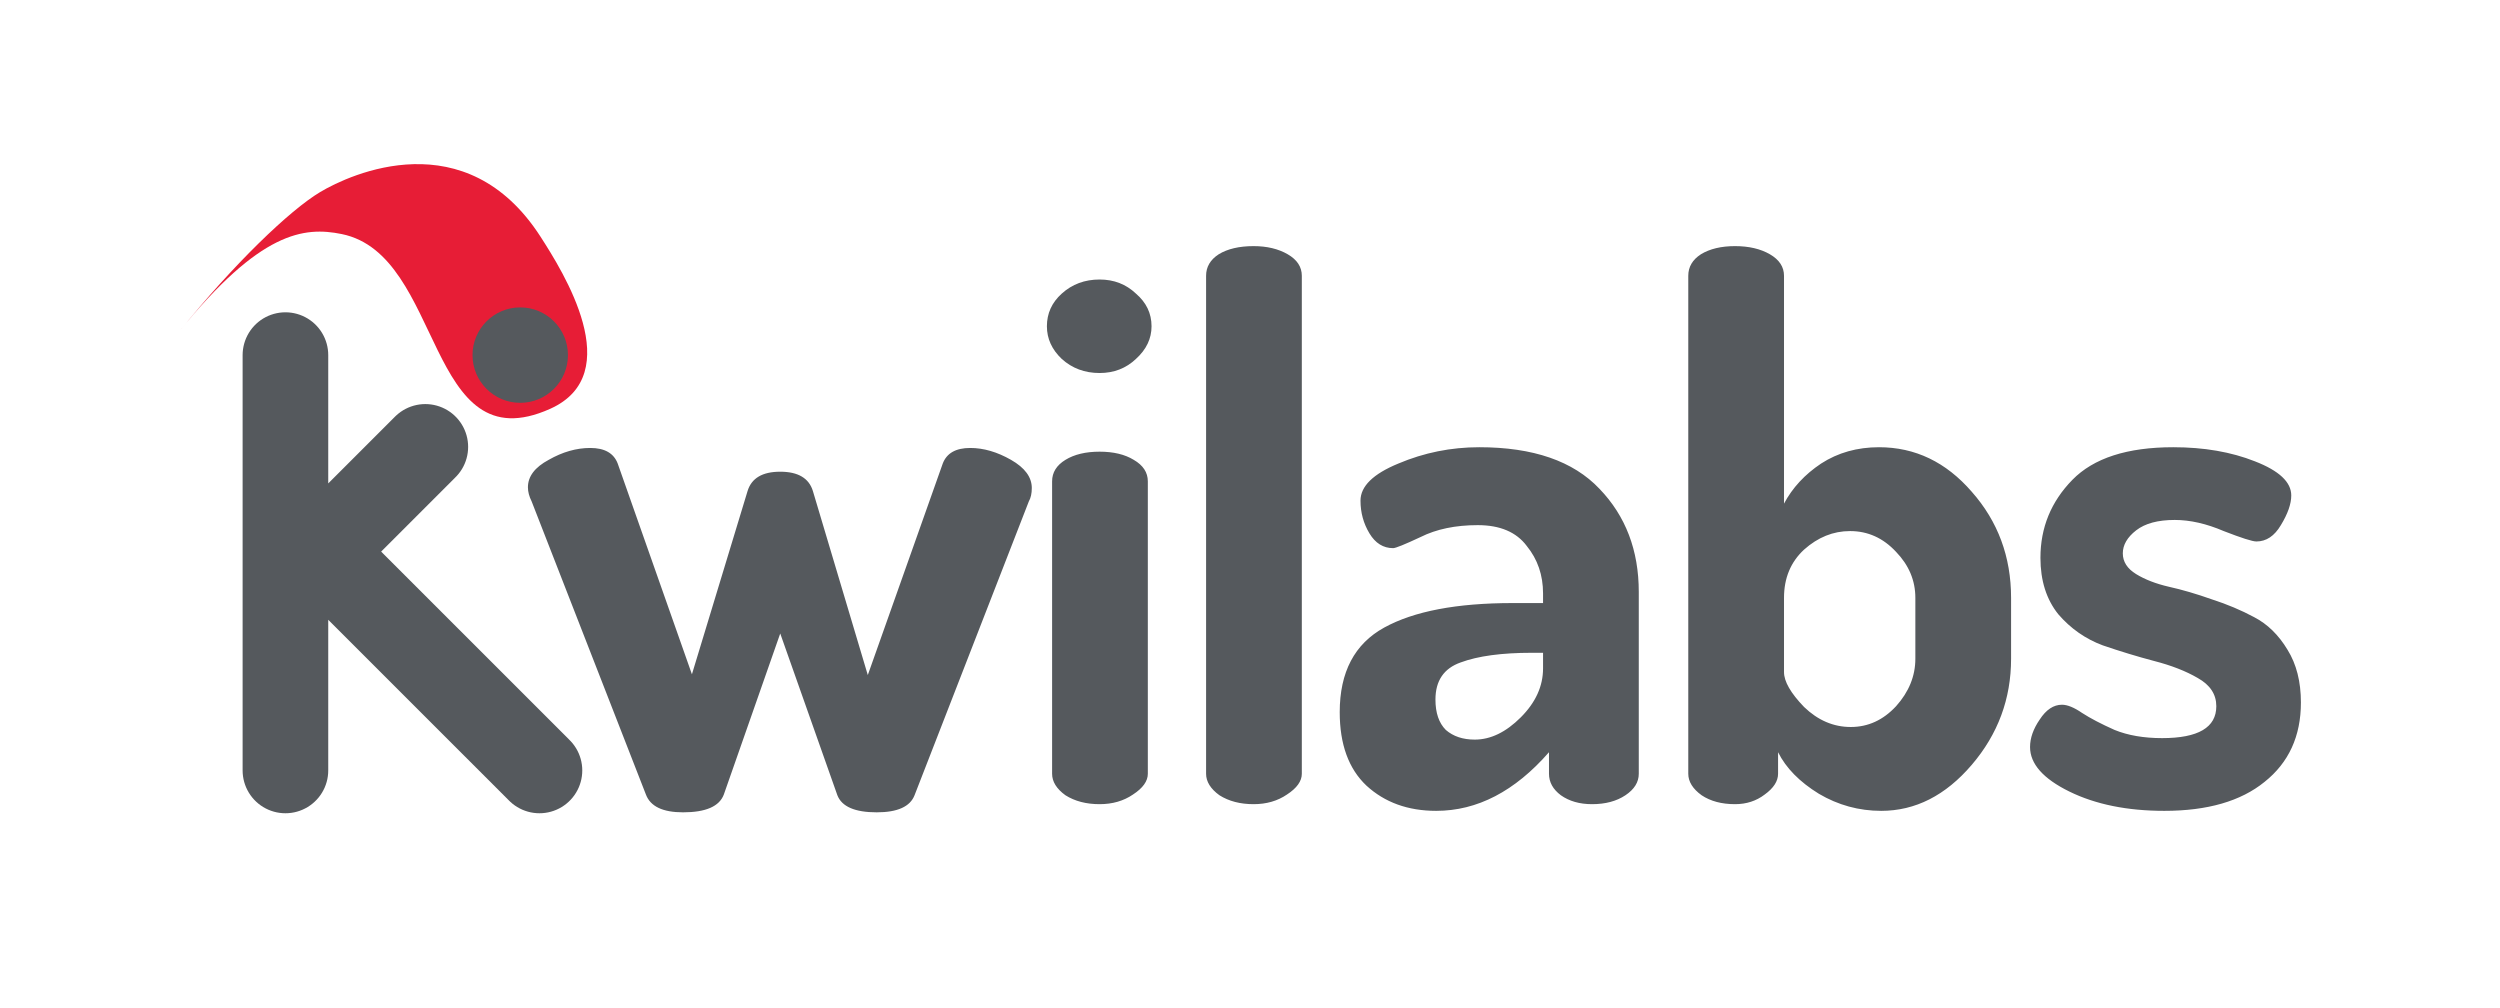 <svg width="6000" height="2420" viewBox="0 0 6000 2420" fill="none" xmlns="http://www.w3.org/2000/svg">
<path d="M1267.01 1169.51C1267.01 1143.39 1283.63 1121.43 1316.88 1103.62C1350.12 1084.62 1383.37 1075.12 1416.61 1075.12C1451.05 1075.12 1473.01 1087.59 1482.51 1112.52L1660.61 1618.32L1794.19 1178.42C1803.69 1147.55 1829.81 1132.11 1872.55 1132.11C1915.29 1132.11 1941.42 1147.55 1950.92 1178.42L2082.71 1620.11L2262.59 1112.52C2272.09 1087.59 2294.05 1075.12 2328.49 1075.12C2360.55 1075.12 2393.2 1084.62 2426.44 1103.62C2459.69 1122.61 2476.31 1145.17 2476.31 1171.29C2476.31 1184.35 2473.94 1195.04 2469.19 1203.35L2194.91 1908.63C2184.23 1935.94 2153.95 1949.59 2104.08 1949.59C2051.84 1949.59 2020.37 1935.94 2009.69 1908.63L1872.55 1520.37L1737.19 1906.85C1726.51 1935.34 1693.86 1949.59 1639.24 1949.59C1590.56 1949.59 1560.88 1935.34 1550.19 1906.85L1275.92 1203.35C1269.98 1191.48 1267.01 1180.2 1267.01 1169.51ZM2512.57 783.036C2512.57 752.165 2524.44 726.044 2548.19 704.672C2573.12 682.113 2603.4 670.833 2639.02 670.833C2673.45 670.833 2702.54 682.113 2726.29 704.672C2751.22 726.044 2763.69 752.165 2763.69 783.036C2763.69 812.719 2751.22 838.841 2726.29 861.4C2702.54 883.959 2673.45 895.239 2639.02 895.239C2603.4 895.239 2573.12 883.959 2548.19 861.4C2524.44 838.841 2512.57 812.719 2512.57 783.036ZM2525.04 1856.98V1155.26C2525.04 1133.89 2535.72 1116.68 2557.09 1103.62C2578.47 1090.56 2605.78 1084.02 2639.02 1084.02C2672.27 1084.02 2699.57 1090.56 2720.95 1103.62C2743.51 1116.68 2754.79 1133.89 2754.79 1155.26V1856.98C2754.79 1874.79 2742.91 1891.41 2719.17 1906.85C2696.61 1922.28 2669.89 1930 2639.02 1930C2606.96 1930 2579.65 1922.88 2557.09 1908.63C2535.72 1893.19 2525.04 1875.98 2525.04 1856.98ZM2894.62 1856.98V661.928C2894.62 640.556 2904.71 623.34 2924.9 610.279C2946.27 597.218 2974.17 590.688 3008.61 590.688C3040.66 590.688 3067.97 597.218 3090.53 610.279C3113.09 623.34 3124.37 640.556 3124.37 661.928V1856.98C3124.37 1874.79 3112.5 1891.41 3088.75 1906.85C3066.19 1922.28 3039.48 1930 3008.61 1930C2976.55 1930 2949.24 1922.88 2926.68 1908.63C2905.31 1893.19 2894.62 1875.98 2894.62 1856.98ZM3215.33 1709.16C3215.33 1612.98 3250.95 1545.3 3322.19 1506.12C3393.43 1466.94 3496.13 1447.35 3630.3 1447.35H3703.32V1424.2C3703.32 1380.26 3690.26 1342.27 3664.14 1310.21C3639.21 1276.97 3600.02 1260.34 3546.59 1260.34C3493.16 1260.34 3447.45 1269.84 3409.46 1288.84C3371.46 1306.65 3349.5 1315.55 3343.56 1315.55C3319.81 1315.55 3300.82 1303.68 3286.57 1279.93C3272.32 1256.19 3265.2 1230.07 3265.2 1201.57C3265.2 1167.14 3295.47 1137.45 3356.03 1112.52C3417.77 1086.4 3482.48 1073.34 3550.16 1073.34C3679.57 1073.34 3775.75 1106.58 3838.68 1173.07C3901.61 1238.38 3933.07 1320.9 3933.07 1420.63V1856.98C3933.07 1877.16 3922.38 1894.38 3901.01 1908.63C3879.64 1922.88 3852.93 1930 3820.87 1930C3791.18 1930 3766.25 1922.88 3746.07 1908.63C3727.07 1894.38 3717.57 1877.16 3717.57 1856.98V1805.33C3635.64 1899.13 3545.41 1946.03 3446.86 1946.03C3379.18 1946.03 3323.37 1925.84 3279.44 1885.47C3236.7 1845.11 3215.33 1786.33 3215.33 1709.16ZM3445.08 1678.88C3445.08 1710.94 3453.39 1735.28 3470.01 1751.9C3487.82 1767.34 3510.97 1775.05 3539.47 1775.05C3577.46 1775.05 3614.27 1757.24 3649.89 1721.62C3685.51 1686 3703.32 1646.82 3703.32 1604.08V1566.68H3676.61C3604.18 1566.68 3547.19 1574.39 3505.63 1589.83C3465.26 1604.08 3445.08 1633.76 3445.08 1678.88ZM4051.87 1856.98V661.928C4051.87 640.556 4061.96 623.34 4082.15 610.279C4103.52 597.218 4130.83 590.688 4164.07 590.688C4197.32 590.688 4225.22 597.218 4247.78 610.279C4270.34 623.34 4281.62 640.556 4281.62 661.928V1208.69C4301.8 1170.7 4331.49 1138.64 4370.67 1112.52C4411.04 1086.4 4457.34 1073.34 4509.59 1073.34C4596.26 1073.34 4670.47 1108.96 4732.21 1180.2C4795.14 1251.44 4826.6 1336.33 4826.6 1434.88V1580.92C4826.6 1677.1 4795.14 1761.99 4732.21 1835.61C4669.28 1909.22 4596.85 1946.03 4514.93 1946.03C4461.5 1946.03 4411.63 1932.37 4365.32 1905.07C4319.02 1876.57 4286.37 1843.32 4267.37 1805.33V1856.98C4267.37 1874.79 4256.68 1891.41 4235.31 1906.85C4215.13 1922.28 4191.38 1930 4164.07 1930C4132.01 1930 4105.3 1922.88 4083.93 1908.63C4062.55 1893.19 4051.87 1875.98 4051.87 1856.98ZM4281.62 1612.98C4281.62 1635.54 4297.65 1663.44 4329.7 1696.69C4362.95 1728.75 4400.35 1744.78 4441.91 1744.78C4483.46 1744.78 4519.68 1728.15 4550.55 1694.91C4581.42 1660.48 4596.85 1622.48 4596.85 1580.92V1434.88C4596.85 1393.33 4581.42 1356.52 4550.55 1324.46C4519.68 1291.21 4482.87 1274.59 4440.13 1274.59C4399.76 1274.59 4362.95 1289.43 4329.7 1319.12C4297.65 1348.8 4281.62 1387.39 4281.62 1434.88V1612.98ZM4872.12 1792.86C4872.12 1771.49 4879.83 1749.53 4895.27 1726.97C4910.71 1703.22 4928.52 1691.35 4948.7 1691.35C4961.76 1691.35 4977.79 1697.88 4996.79 1710.94C5016.97 1724 5043.09 1737.65 5075.15 1751.9C5107.21 1764.96 5145.2 1771.49 5189.13 1771.49C5275.81 1771.49 5319.15 1745.96 5319.15 1694.91C5319.15 1666.41 5304.31 1643.85 5274.62 1627.23C5246.13 1610.61 5211.1 1596.95 5169.54 1586.27C5129.17 1575.58 5088.21 1563.11 5046.65 1548.87C5005.1 1533.43 4969.48 1508.5 4939.79 1474.06C4911.3 1438.44 4897.05 1393.33 4897.05 1338.71C4897.05 1266.28 4922.58 1203.95 4973.63 1151.7C5024.69 1099.46 5105.43 1073.34 5215.85 1073.34C5289.46 1073.34 5354.77 1084.62 5411.76 1107.18C5469.94 1129.74 5499.03 1157.05 5499.03 1189.1C5499.03 1209.29 5490.72 1233.04 5474.09 1260.34C5458.66 1286.47 5439.07 1299.53 5415.32 1299.53C5405.82 1299.53 5379.7 1291.21 5336.96 1274.59C5295.4 1256.78 5256.22 1247.88 5219.41 1247.88C5179.04 1247.88 5148.17 1256.19 5126.8 1272.81C5105.43 1289.43 5094.74 1307.84 5094.74 1328.02C5094.74 1348.21 5105.43 1364.83 5126.8 1377.89C5148.17 1390.95 5174.29 1401.04 5205.16 1408.17C5237.22 1415.29 5271.65 1425.38 5308.46 1438.44C5345.27 1450.32 5379.11 1464.57 5409.98 1481.19C5442.04 1497.81 5468.75 1523.93 5490.12 1559.55C5511.5 1593.98 5522.18 1636.13 5522.18 1686C5522.18 1766.74 5493.09 1830.26 5434.91 1876.57C5377.92 1922.88 5297.78 1946.03 5194.48 1946.03C5105.43 1946.03 5029.44 1930.59 4966.51 1899.72C4903.58 1868.85 4872.12 1833.23 4872.12 1792.86Z" fill="#55595D"/>
<path d="M685.021 852.275L685.021 1239.44M685.021 1849.06L685.021 1408.24M1020.77 1072.53L685.021 1408.24M685.021 1408.24L685.021 1270.19V1239.44M1294.7 1849.06L685.021 1239.44" stroke="#55595D" stroke-width="205.505" stroke-linecap="round" stroke-linejoin="round"/>
<path d="M430 795.816C561.874 632.754 695.029 504.893 768.199 461.051C841.37 417.208 1118.62 290.318 1297.47 568.367C1351.27 652.009 1506.28 897.676 1320.52 981.133C1021.11 1115.65 1066.49 611.883 820.105 561.741C729.663 543.336 624.548 555.258 430 795.816Z" fill="#E71D36"/>
<ellipse cx="1248.57" cy="852.275" rx="114.531" ry="114.519" fill="#55595D"/>
</svg>

